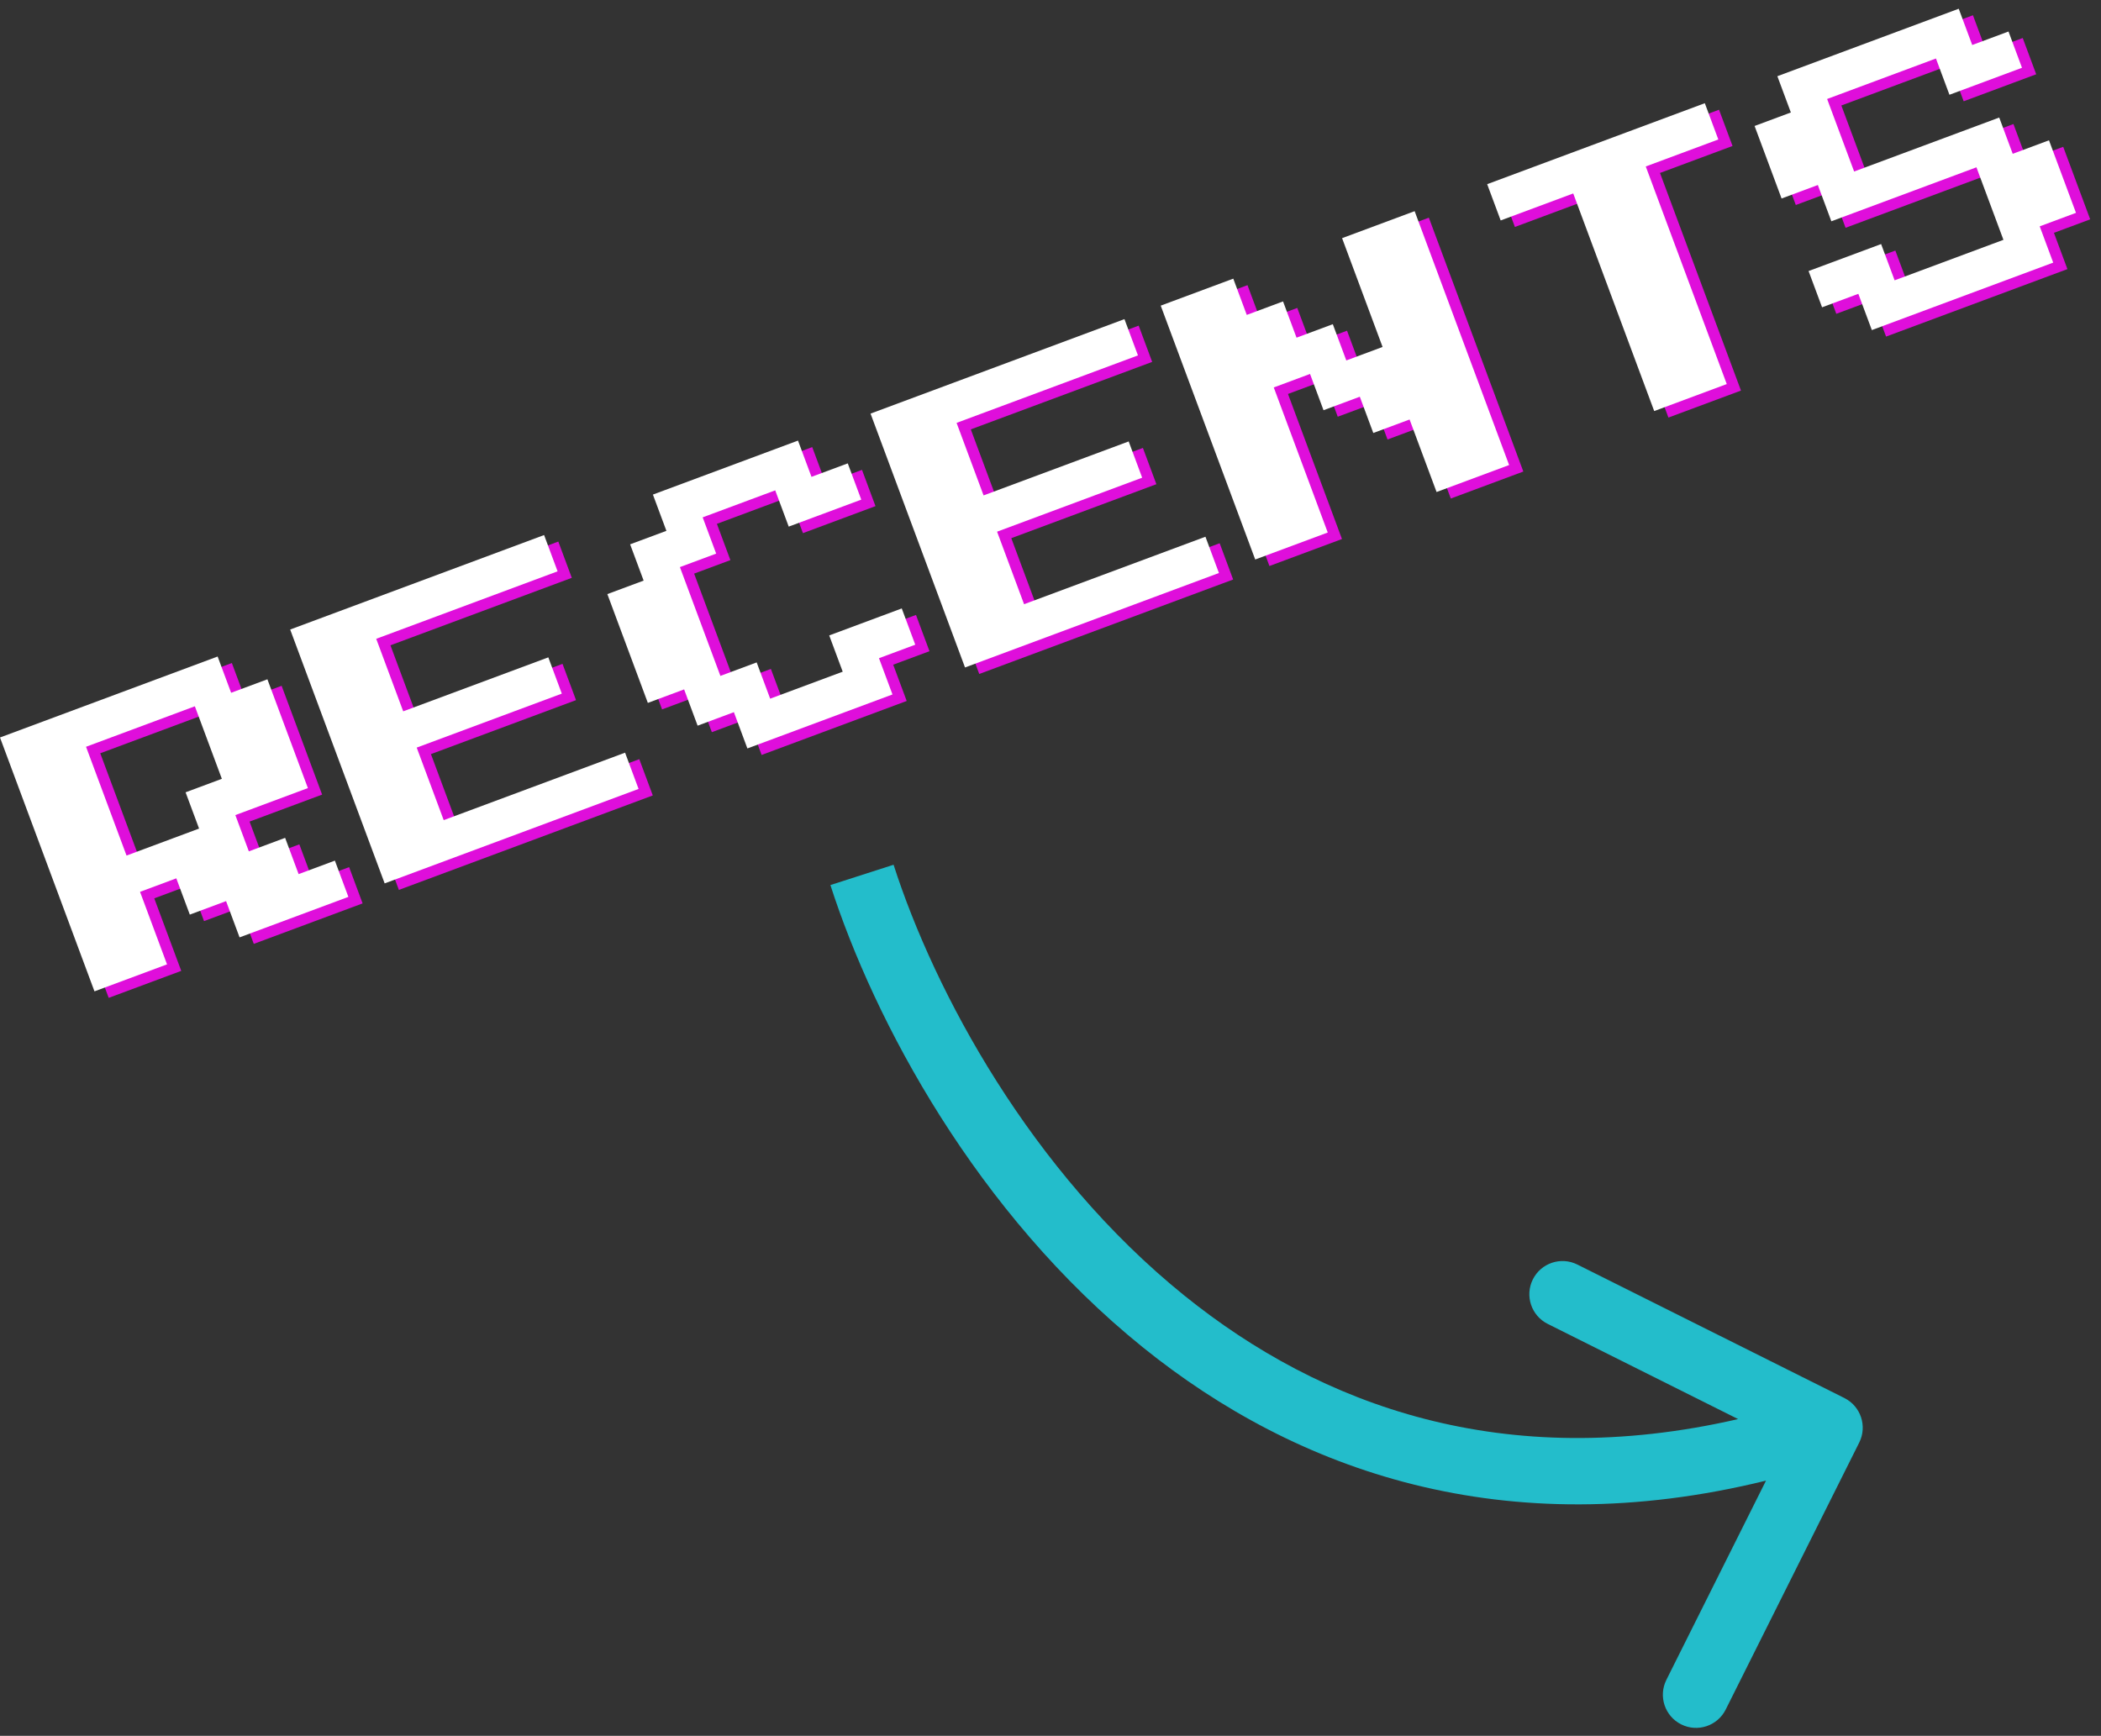 <svg width="190" height="157" viewBox="0 0 190 157" fill="none" xmlns="http://www.w3.org/2000/svg">
<rect x="0" y="0" width="190" height="157" fill="#333333" stroke="none"/>
<path fill-rule="evenodd" clip-rule="evenodd" d="M103.344 121.855C88.311 109.727 79.06 92.37 75.097 80.051L80.809 78.214C84.513 89.728 93.212 105.971 107.112 117.185C119.468 127.153 135.993 133.22 157.183 128.352L139.962 119.741C138.48 119 137.879 117.198 138.62 115.716C139.361 114.234 141.163 113.633 142.645 114.374L166.795 126.449C168.276 127.19 168.877 128.992 168.136 130.474L156.061 154.623C155.32 156.105 153.518 156.706 152.037 155.965C150.555 155.224 149.954 153.422 150.695 151.94L159.705 133.919C136.029 139.736 117.247 133.071 103.344 121.855Z" fill="#23BDCB"/>
<path d="M9.83 90.254L1.286 67.292L20.968 59.968L22.188 63.249L25.468 62.028L29.13 71.869L22.57 74.31L23.79 77.59L27.071 76.37L28.291 79.65L31.572 78.429L32.792 81.71L22.951 85.371L21.731 82.091L18.451 83.312L17.23 80.032L13.95 81.252L16.391 87.813L9.83 90.254ZM12.729 77.972L19.29 75.531L18.069 72.25L21.349 71.03L18.908 64.469L9.067 68.131L12.729 77.972Z" fill="#DF0EDB"/>
<path d="M36.072 80.489L27.528 57.527L50.49 48.983L51.71 52.263L35.309 58.366L37.75 64.927L50.871 60.044L52.092 63.324L38.971 68.207L41.412 74.767L57.813 68.664L59.034 71.945L36.072 80.489Z" fill="#DF0EDB"/>
<path d="M68.875 68.283L67.654 65.002L64.374 66.223L63.153 62.943L59.873 64.163L56.211 54.323L59.492 53.102L58.271 49.822L61.551 48.601L60.331 45.321L73.452 40.438L74.672 43.719L77.953 42.498L79.173 45.778L72.613 48.22L71.392 44.939L64.832 47.381L66.052 50.661L62.772 51.881L66.434 61.722L69.714 60.502L70.935 63.782L77.495 61.341L76.275 58.06L82.835 55.619L84.056 58.899L80.775 60.12L81.996 63.4L68.875 68.283Z" fill="#DF0EDB"/>
<path d="M88.556 60.959L80.012 37.997L102.974 29.453L104.195 32.733L87.793 38.836L90.234 45.397L103.356 40.514L104.576 43.794L91.455 48.677L93.896 55.237L110.298 49.134L111.518 52.415L88.556 60.959Z" fill="#DF0EDB"/>
<path d="M114.799 51.194L106.254 28.232L112.815 25.791L114.035 29.071L117.316 27.851L118.536 31.131L121.816 29.91L123.037 33.191L126.317 31.97L122.655 22.129L129.216 19.688L137.76 42.65L131.2 45.091L128.759 38.53L125.478 39.751L124.258 36.471L120.977 37.691L119.757 34.411L116.477 35.632L121.359 48.753L114.799 51.194Z" fill="#DF0EDB"/>
<path d="M150.881 37.767L143.558 18.086L136.997 20.527L135.776 17.247L155.458 9.923L156.679 13.203L150.118 15.644L157.442 35.326L150.881 37.767Z" fill="#DF0EDB"/>
<path d="M170.563 30.443L169.342 27.163L166.062 28.384L164.841 25.104L171.402 22.662L172.622 25.942L182.463 22.281L180.022 15.72L166.901 20.603L165.68 17.322L162.4 18.543L159.959 11.982L163.239 10.762L162.019 7.482L178.42 1.379L179.64 4.659L182.921 3.438L184.141 6.718L177.581 9.16L176.36 5.879L166.519 9.541L168.961 16.102L182.082 11.219L183.302 14.499L186.583 13.279L189.024 19.839L185.744 21.06L186.964 24.34L170.563 30.443Z" fill="#DF0EDB"/>
<path d="M8.544 89.665L0 66.704L19.681 59.38L20.902 62.66L24.182 61.44L27.844 71.28L21.284 73.722L22.504 77.002L25.785 75.781L27.005 79.061L30.285 77.841L31.506 81.121L21.665 84.783L20.445 81.503L17.165 82.723L15.944 79.443L12.664 80.664L15.105 87.224L8.544 89.665ZM11.443 77.383L18.003 74.942L16.783 71.662L20.063 70.441L17.622 63.881L7.781 67.543L11.443 77.383Z" fill="white"/>
<path d="M34.786 79.9L26.242 56.939L49.204 48.394L50.425 51.675L34.023 57.778L36.464 64.338L49.586 59.456L50.806 62.736L37.685 67.618L40.126 74.179L56.528 68.076L57.748 71.356L34.786 79.9Z" fill="white"/>
<path d="M67.589 67.694L66.368 64.414L63.088 65.635L61.867 62.354L58.587 63.575L54.925 53.734L58.206 52.514L56.985 49.233L60.265 48.013L59.045 44.733L72.166 39.85L73.386 43.13L76.666 41.91L77.887 45.19L71.327 47.631L70.106 44.351L63.545 46.792L64.766 50.072L61.486 51.293L65.148 61.134L68.428 59.913L69.649 63.193L76.209 60.752L74.989 57.472L81.549 55.031L82.77 58.311L79.489 59.532L80.71 62.812L67.589 67.694Z" fill="white"/>
<path d="M87.27 60.37L78.726 37.409L101.688 28.864L102.909 32.145L86.507 38.248L88.948 44.808L102.07 39.926L103.29 43.206L90.169 48.089L92.61 54.649L109.012 48.546L110.232 51.826L87.27 60.37Z" fill="white"/>
<path d="M113.513 50.605L104.968 27.644L111.529 25.203L112.749 28.483L116.03 27.262L117.25 30.542L120.53 29.322L121.751 32.602L125.031 31.381L121.369 21.541L127.93 19.099L136.474 42.061L129.914 44.502L127.473 37.942L124.192 39.163L122.972 35.882L119.691 37.103L118.471 33.823L115.191 35.043L120.073 48.164L113.513 50.605Z" fill="white"/>
<path d="M149.595 37.179L142.272 17.497L135.711 19.938L134.49 16.658L154.172 9.334L155.393 12.615L148.832 15.056L156.156 34.737L149.595 37.179Z" fill="white"/>
<path d="M169.277 29.855L168.056 26.575L164.776 27.795L163.555 24.515L170.116 22.074L171.337 25.354L181.177 21.692L178.736 15.132L165.615 20.014L164.394 16.734L161.114 17.954L158.673 11.394L161.953 10.173L160.733 6.893L177.134 0.79L178.354 4.07L181.635 2.85L182.855 6.13L176.295 8.571L175.074 5.291L165.233 8.953L167.675 15.513L180.796 10.631L182.016 13.911L185.297 12.69L187.738 19.251L184.458 20.472L185.678 23.752L169.277 29.855Z" fill="white"/>
</svg>
